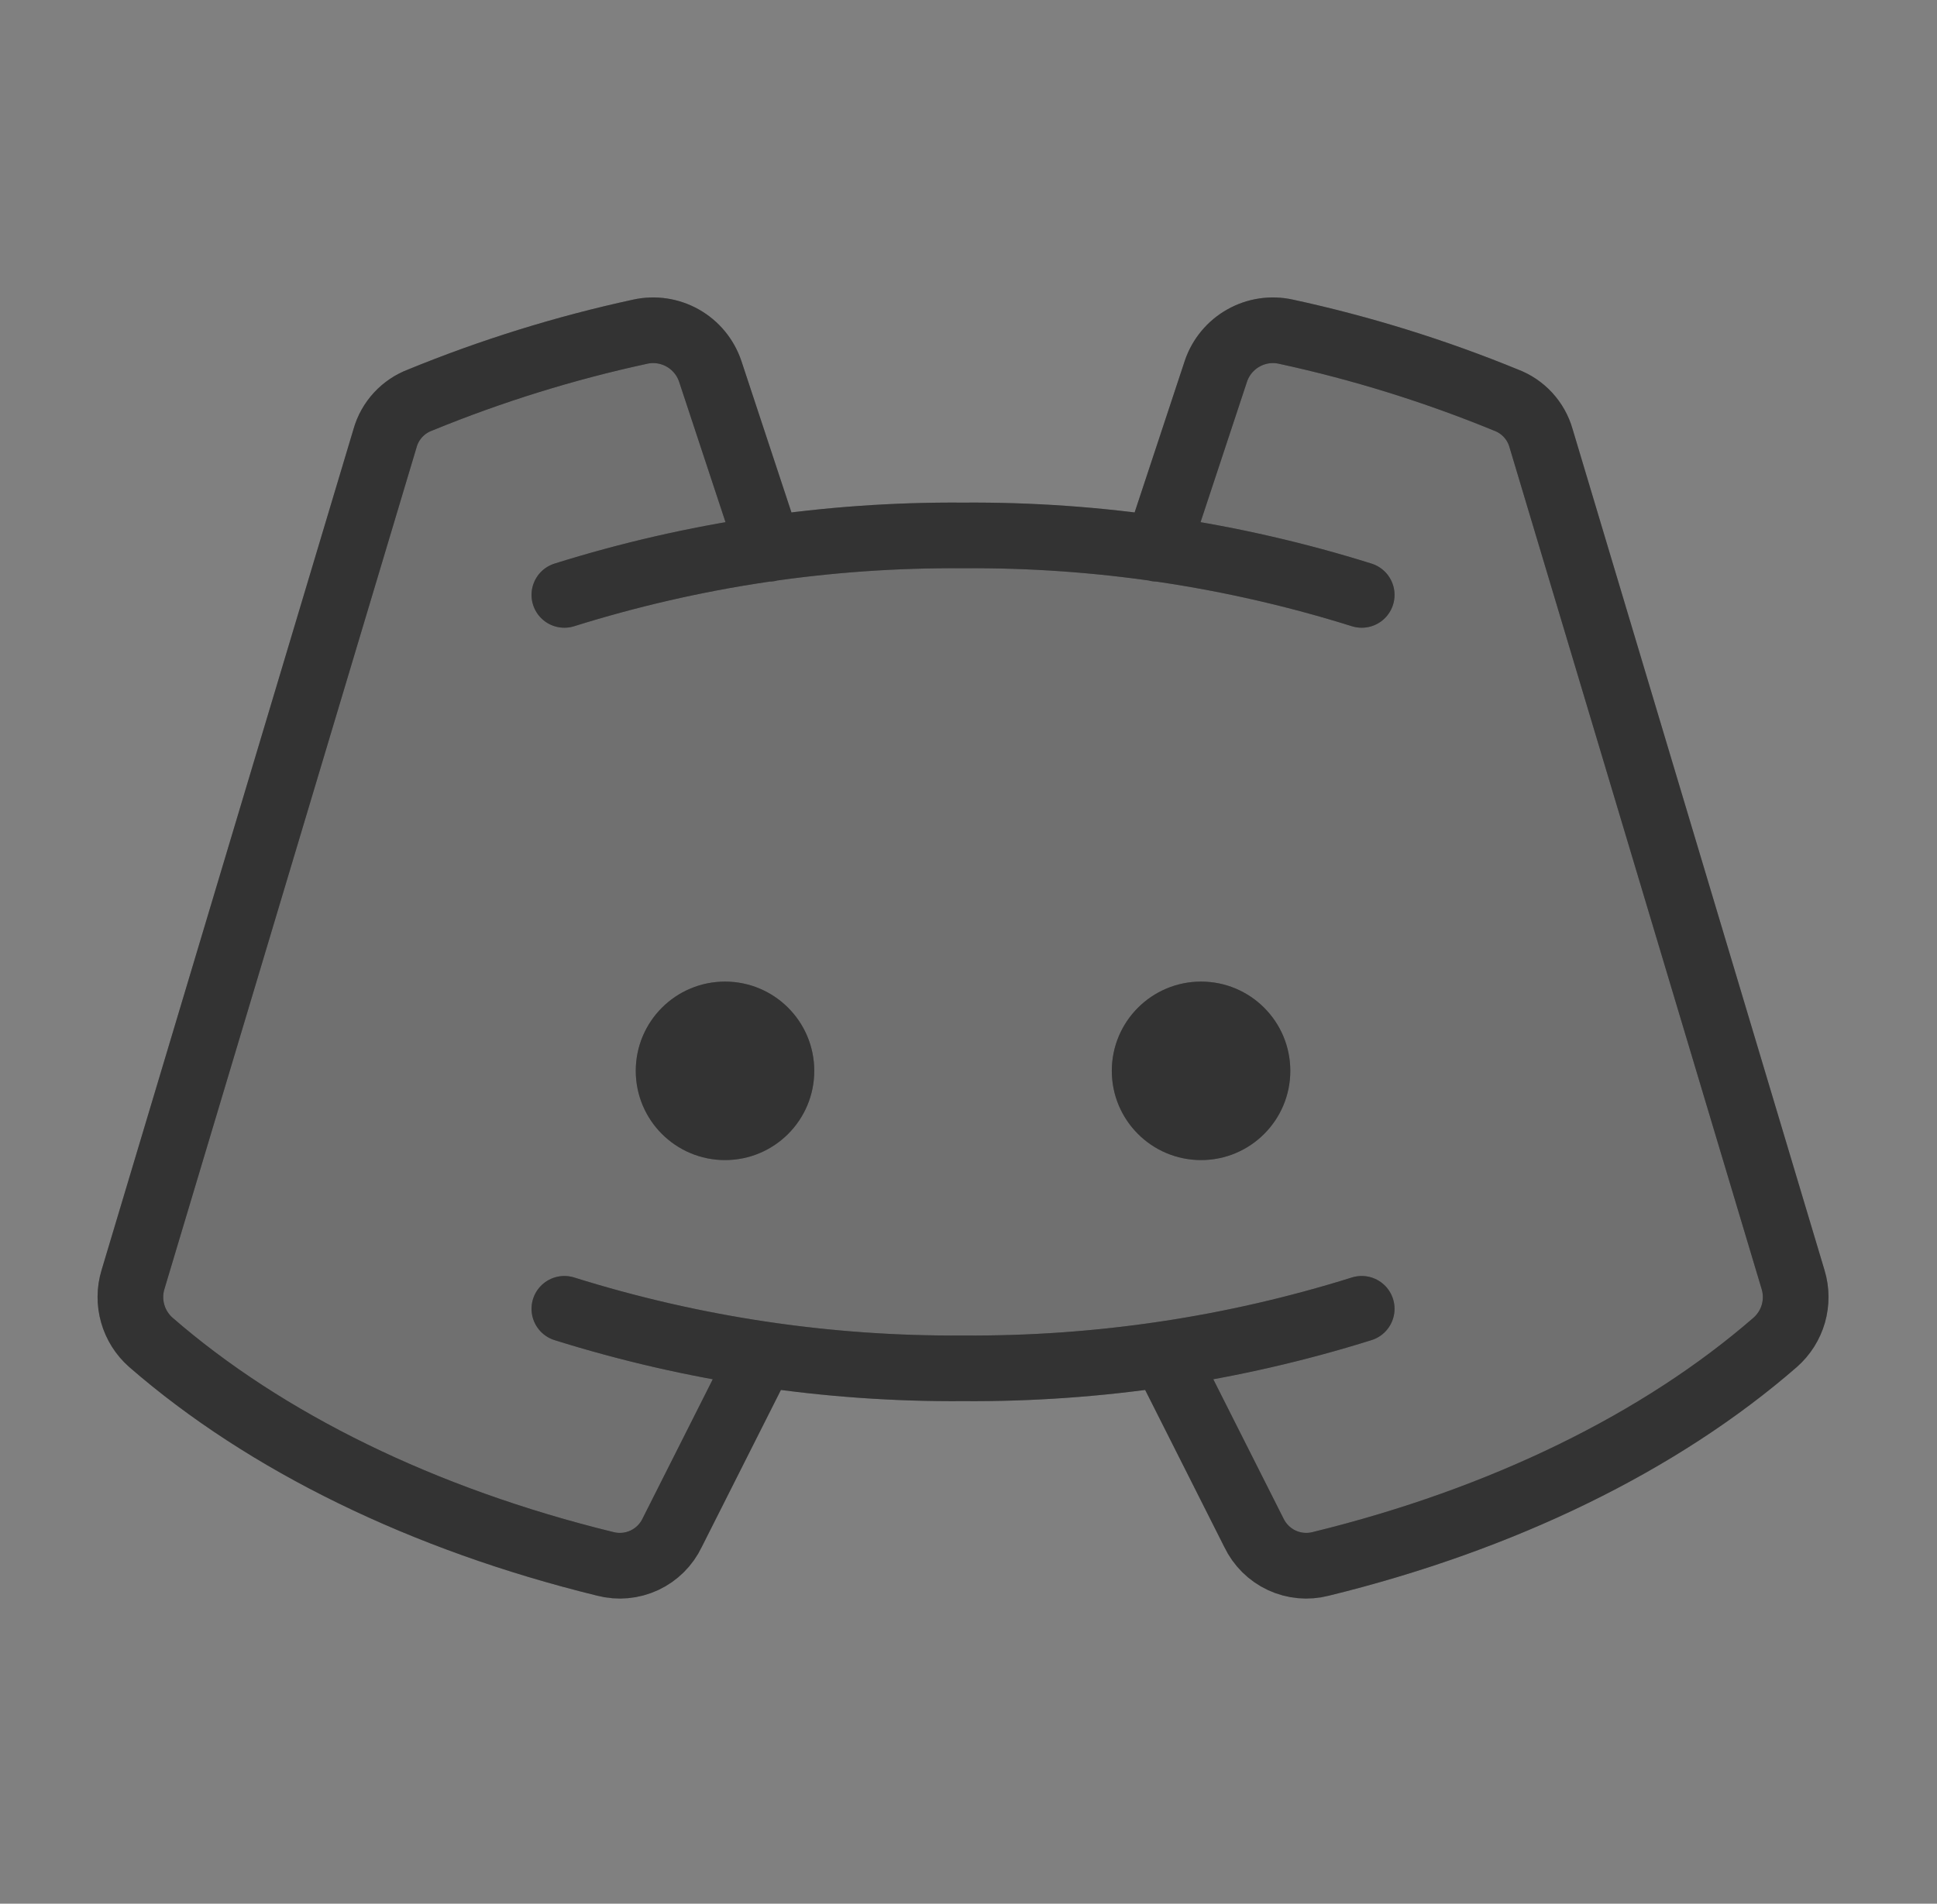 <svg width="59" height="58" viewBox="0 0 59 58" fill="none" xmlns="http://www.w3.org/2000/svg">
<rect x="0" y="0" width="59" height="58" fill="#808080" stroke="none"/>
<g opacity="0.2">
<path d="M23.216 41.257L20.475 46.695C20.299 47.065 19.999 47.363 19.627 47.537C19.254 47.711 18.833 47.749 18.436 47.646C12.885 46.287 8.082 43.931 4.593 40.895C4.33 40.663 4.139 40.36 4.043 40.023C3.946 39.685 3.948 39.328 4.049 38.992L11.73 13.345C11.804 13.082 11.94 12.841 12.125 12.64C12.31 12.44 12.539 12.285 12.794 12.189C14.964 11.299 17.209 10.601 19.501 10.105C19.941 10.008 20.402 10.077 20.795 10.299C21.188 10.52 21.485 10.879 21.631 11.306L23.42 16.72C27.344 16.177 31.323 16.177 35.247 16.72L37.037 11.306C37.182 10.879 37.48 10.52 37.873 10.299C38.265 10.077 38.726 10.008 39.166 10.105C41.459 10.601 43.703 11.299 45.873 12.189C46.128 12.285 46.358 12.44 46.542 12.64C46.727 12.841 46.863 13.082 46.938 13.345L54.618 38.992C54.719 39.328 54.721 39.685 54.625 40.023C54.528 40.36 54.337 40.663 54.074 40.895C50.585 43.931 45.782 46.287 40.231 47.646C39.834 47.749 39.413 47.711 39.041 47.537C38.669 47.363 38.369 47.065 38.192 46.695L35.451 41.257C33.424 41.542 31.38 41.686 29.334 41.688C27.287 41.686 25.243 41.542 23.216 41.257Z" fill="currentColor" />
<path d="M23.216 41.257L20.475 46.695C20.299 47.065 19.999 47.363 19.627 47.537C19.254 47.711 18.833 47.749 18.436 47.646C12.885 46.287 8.082 43.931 4.593 40.895C4.33 40.663 4.139 40.36 4.043 40.023C3.946 39.685 3.948 39.328 4.049 38.992L11.73 13.345C11.804 13.082 11.94 12.841 12.125 12.64C12.31 12.44 12.539 12.285 12.794 12.189C14.964 11.299 17.209 10.601 19.501 10.105C19.941 10.008 20.402 10.077 20.795 10.299C21.188 10.52 21.485 10.879 21.631 11.306L23.42 16.72C27.344 16.177 31.323 16.177 35.247 16.72L37.037 11.306C37.182 10.879 37.48 10.52 37.873 10.299C38.265 10.077 38.726 10.008 39.166 10.105C41.459 10.601 43.703 11.299 45.873 12.189C46.128 12.285 46.358 12.44 46.542 12.64C46.727 12.841 46.863 13.082 46.938 13.345L54.618 38.992C54.719 39.328 54.721 39.685 54.625 40.023C54.528 40.36 54.337 40.663 54.074 40.895C50.585 43.931 45.782 46.287 40.231 47.646C39.834 47.749 39.413 47.711 39.041 47.537C38.669 47.363 38.369 47.065 38.192 46.695L35.451 41.257C33.424 41.542 31.38 41.686 29.334 41.688C27.287 41.686 25.243 41.542 23.216 41.257Z" fill="white" fill-opacity="0.2" />
</g>
<path fill-rule="evenodd" clip-rule="evenodd" d="M24.802 32.625C24.802 34.127 23.585 35.344 22.084 35.344C20.582 35.344 19.365 34.127 19.365 32.625C19.365 31.123 20.582 29.906 22.084 29.906C23.585 29.906 24.802 31.123 24.802 32.625ZM39.302 32.625C39.302 34.127 38.085 35.344 36.584 35.344C35.082 35.344 33.865 34.127 33.865 32.625C33.865 31.123 35.082 29.906 36.584 29.906C38.085 29.906 39.302 31.123 39.302 32.625Z" fill="currentColor" />
<path fill-rule="evenodd" clip-rule="evenodd" d="M24.802 32.625C24.802 34.127 23.585 35.344 22.084 35.344C20.582 35.344 19.365 34.127 19.365 32.625C19.365 31.123 20.582 29.906 22.084 29.906C23.585 29.906 24.802 31.123 24.802 32.625ZM39.302 32.625C39.302 34.127 38.085 35.344 36.584 35.344C35.082 35.344 33.865 34.127 33.865 32.625C33.865 31.123 35.082 29.906 36.584 29.906C38.085 29.906 39.302 31.123 39.302 32.625Z" fill="white" fill-opacity="0.2" />
<path d="M17.19 18.125C21.119 16.894 25.216 16.282 29.334 16.313C33.451 16.282 37.548 16.894 41.477 18.125M41.477 39.875C37.548 41.106 33.451 41.718 29.334 41.688C25.216 41.718 21.119 41.106 17.19 39.875M35.451 41.257L38.192 46.695C38.369 47.065 38.669 47.363 39.041 47.537C39.413 47.711 39.834 47.749 40.231 47.646C45.782 46.287 50.585 43.931 54.074 40.895C54.337 40.663 54.528 40.36 54.625 40.023C54.721 39.685 54.719 39.328 54.618 38.992L46.938 13.345C46.863 13.082 46.727 12.841 46.542 12.64C46.358 12.44 46.128 12.285 45.873 12.189C43.703 11.299 41.459 10.601 39.166 10.105C38.726 10.008 38.265 10.077 37.873 10.299C37.48 10.52 37.182 10.879 37.037 11.306L35.247 16.72M23.216 41.257L20.475 46.695C20.299 47.065 19.999 47.363 19.627 47.537C19.254 47.711 18.833 47.749 18.436 47.646C12.885 46.287 8.082 43.931 4.593 40.895C4.33 40.663 4.139 40.36 4.043 40.023C3.946 39.685 3.948 39.328 4.049 38.992L11.73 13.345C11.804 13.082 11.94 12.841 12.125 12.64C12.31 12.44 12.539 12.285 12.794 12.189C14.964 11.299 17.209 10.601 19.501 10.105C19.941 10.008 20.402 10.077 20.795 10.299C21.188 10.52 21.485 10.879 21.631 11.306L23.42 16.72" stroke="currentColor" stroke-width="2" stroke-linecap="round" stroke-linejoin="round" />
<path d="M17.19 18.125C21.119 16.894 25.216 16.282 29.334 16.313C33.451 16.282 37.548 16.894 41.477 18.125M41.477 39.875C37.548 41.106 33.451 41.718 29.334 41.688C25.216 41.718 21.119 41.106 17.19 39.875M35.451 41.257L38.192 46.695C38.369 47.065 38.669 47.363 39.041 47.537C39.413 47.711 39.834 47.749 40.231 47.646C45.782 46.287 50.585 43.931 54.074 40.895C54.337 40.663 54.528 40.36 54.625 40.023C54.721 39.685 54.719 39.328 54.618 38.992L46.938 13.345C46.863 13.082 46.727 12.841 46.542 12.64C46.358 12.44 46.128 12.285 45.873 12.189C43.703 11.299 41.459 10.601 39.166 10.105C38.726 10.008 38.265 10.077 37.873 10.299C37.48 10.52 37.182 10.879 37.037 11.306L35.247 16.72M23.216 41.257L20.475 46.695C20.299 47.065 19.999 47.363 19.627 47.537C19.254 47.711 18.833 47.749 18.436 47.646C12.885 46.287 8.082 43.931 4.593 40.895C4.33 40.663 4.139 40.36 4.043 40.023C3.946 39.685 3.948 39.328 4.049 38.992L11.73 13.345C11.804 13.082 11.94 12.841 12.125 12.64C12.31 12.44 12.539 12.285 12.794 12.189C14.964 11.299 17.209 10.601 19.501 10.105C19.941 10.008 20.402 10.077 20.795 10.299C21.188 10.52 21.485 10.879 21.631 11.306L23.42 16.72" stroke="white" stroke-opacity="0.2" stroke-width="2" stroke-linecap="round" stroke-linejoin="round" />
</svg>
